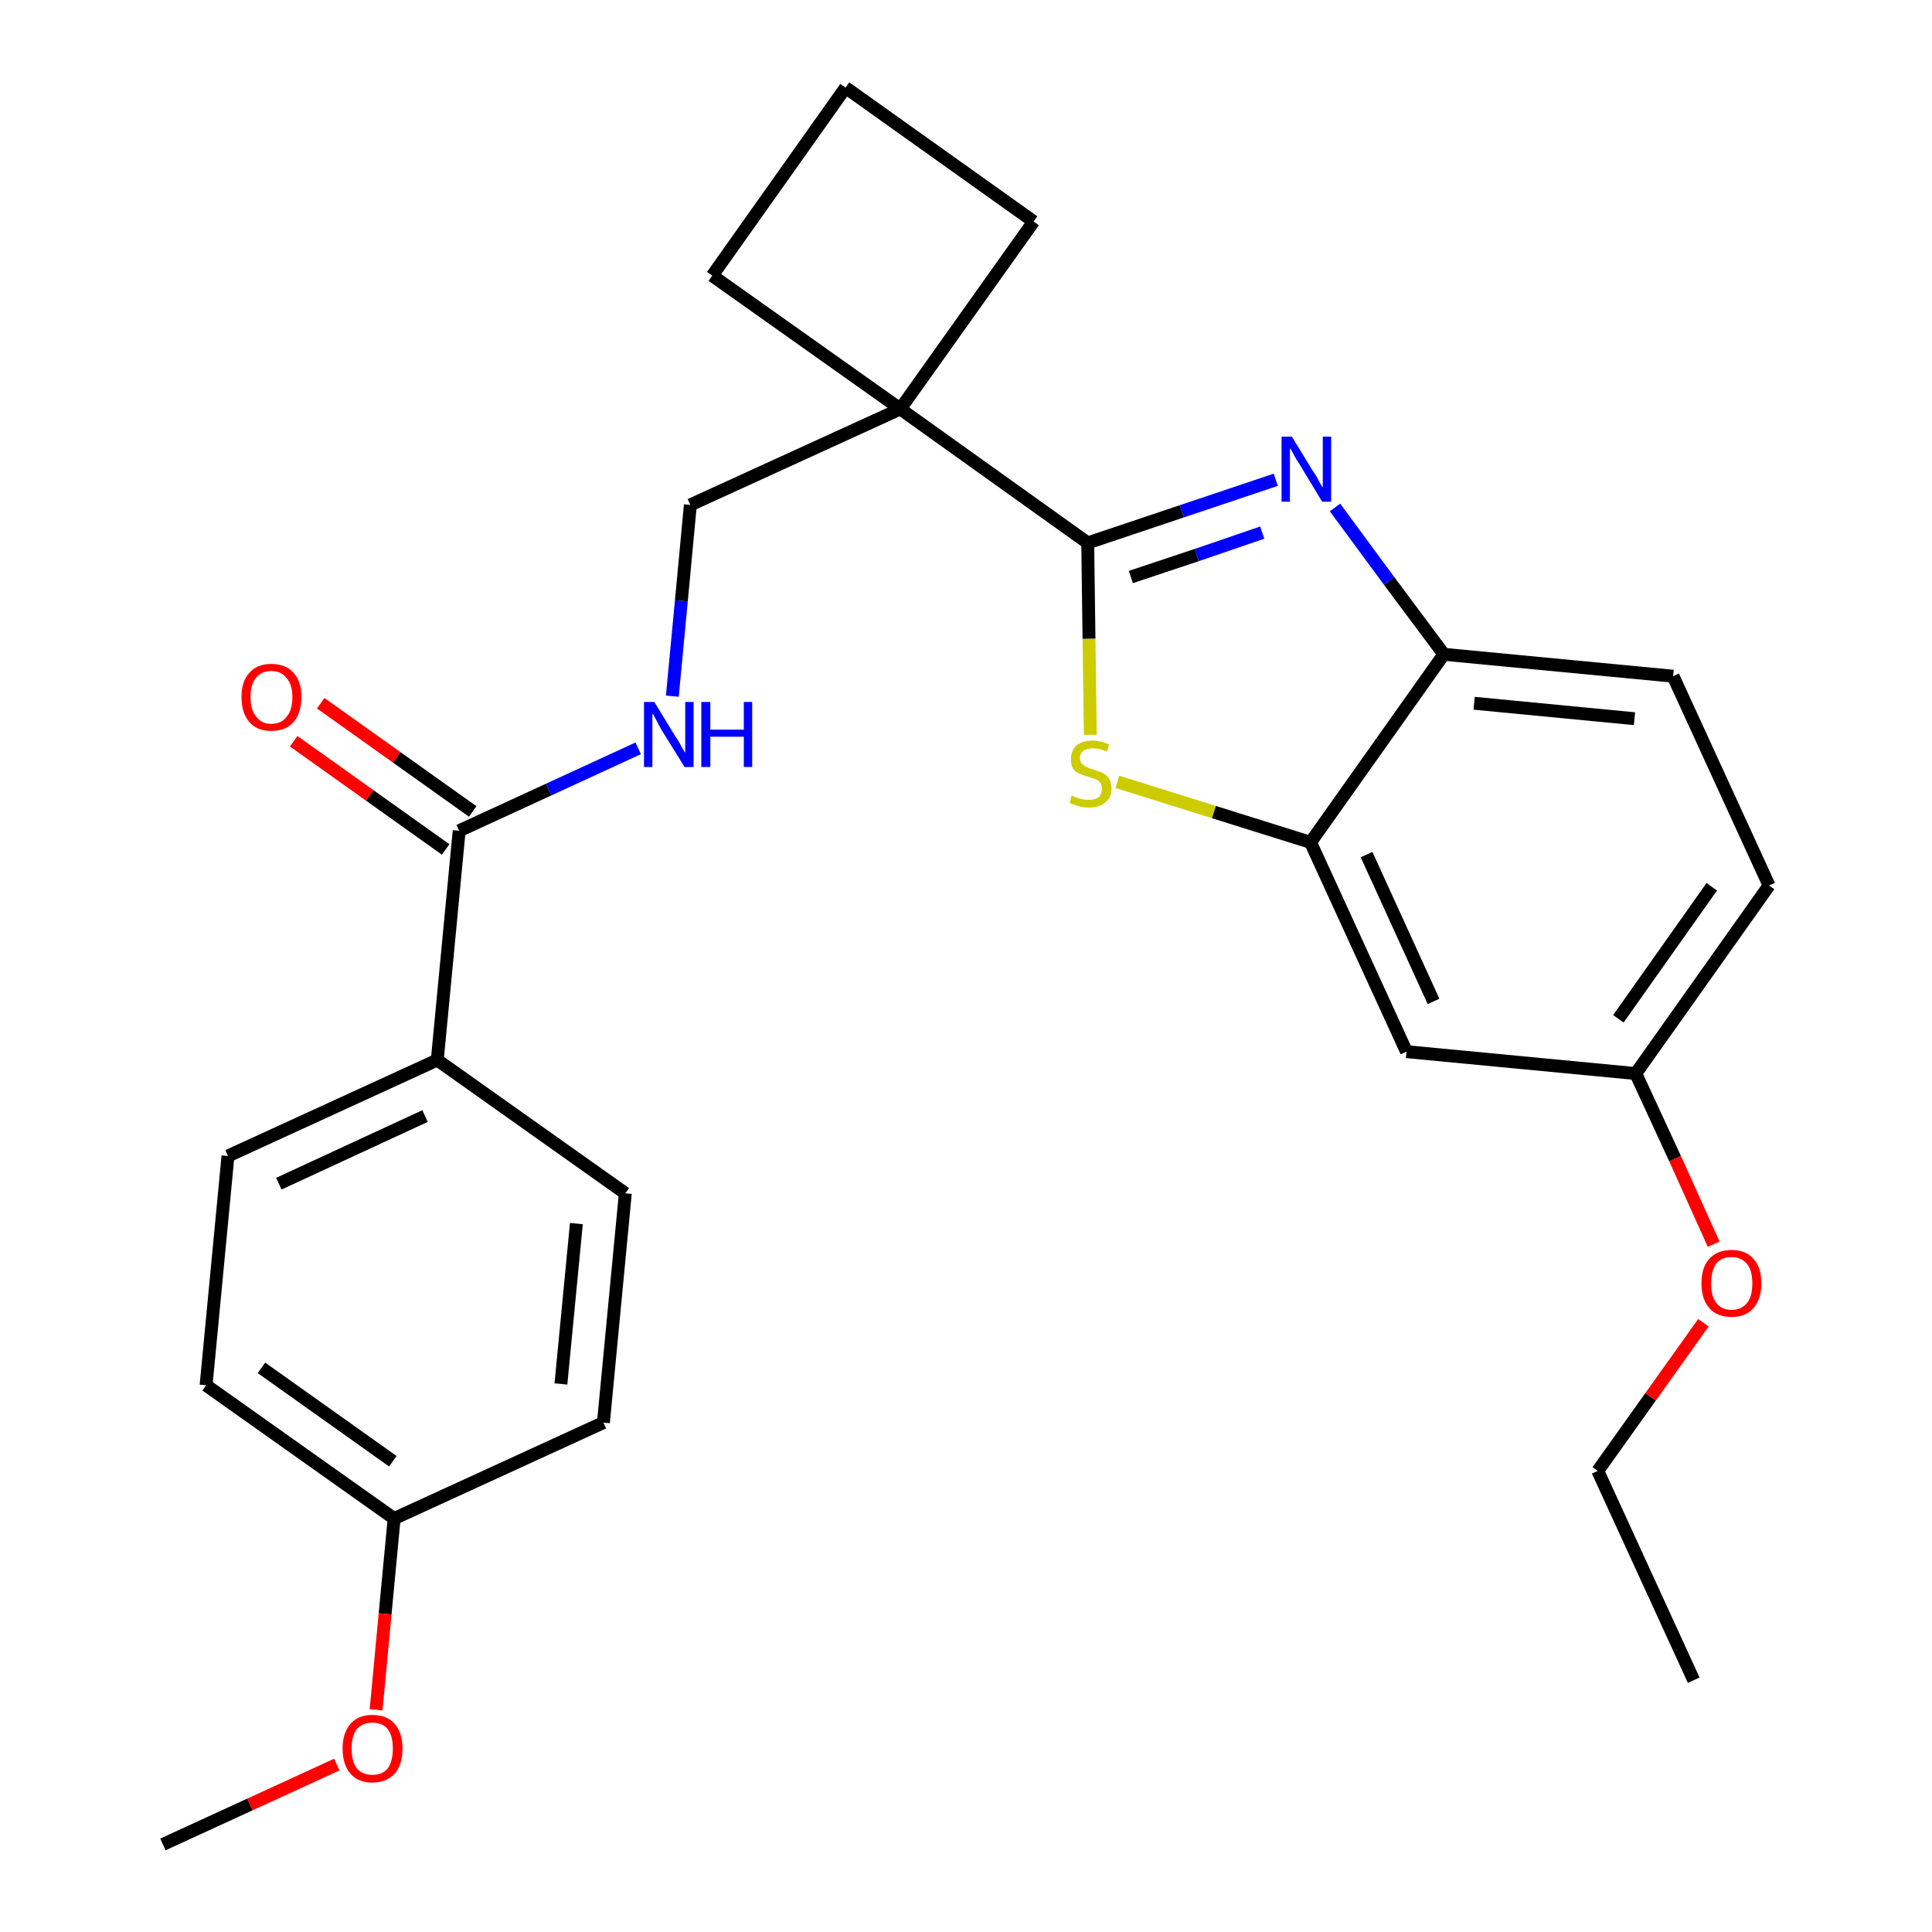 <?xml version='1.0' encoding='iso-8859-1'?>
<svg version='1.1' baseProfile='full'
              xmlns='http://www.w3.org/2000/svg'
                      xmlns:rdkit='http://www.rdkit.org/xml'
                      xmlns:xlink='http://www.w3.org/1999/xlink'
                  xml:space='preserve'
width='300px' height='300px' viewBox='0 0 300 300'>
<!-- END OF HEADER -->
<path class='bond-0 atom-0 atom-1' d='M 263.0,260.9 L 248.1,228.4' style='fill:none;fill-rule:evenodd;stroke:#000000;stroke-width:2.0px;stroke-linecap:butt;stroke-linejoin:miter;stroke-opacity:1' />
<path class='bond-1 atom-1 atom-2' d='M 248.1,228.4 L 256.3,216.9' style='fill:none;fill-rule:evenodd;stroke:#000000;stroke-width:2.0px;stroke-linecap:butt;stroke-linejoin:miter;stroke-opacity:1' />
<path class='bond-1 atom-1 atom-2' d='M 256.3,216.9 L 264.5,205.4' style='fill:none;fill-rule:evenodd;stroke:#FF0000;stroke-width:2.0px;stroke-linecap:butt;stroke-linejoin:miter;stroke-opacity:1' />
<path class='bond-2 atom-2 atom-3' d='M 266.1,193.2 L 260.1,179.9' style='fill:none;fill-rule:evenodd;stroke:#FF0000;stroke-width:2.0px;stroke-linecap:butt;stroke-linejoin:miter;stroke-opacity:1' />
<path class='bond-2 atom-2 atom-3' d='M 260.1,179.9 L 254.0,166.7' style='fill:none;fill-rule:evenodd;stroke:#000000;stroke-width:2.0px;stroke-linecap:butt;stroke-linejoin:miter;stroke-opacity:1' />
<path class='bond-3 atom-3 atom-4' d='M 254.0,166.7 L 274.7,137.5' style='fill:none;fill-rule:evenodd;stroke:#000000;stroke-width:2.0px;stroke-linecap:butt;stroke-linejoin:miter;stroke-opacity:1' />
<path class='bond-3 atom-3 atom-4' d='M 251.3,158.2 L 265.8,137.7' style='fill:none;fill-rule:evenodd;stroke:#000000;stroke-width:2.0px;stroke-linecap:butt;stroke-linejoin:miter;stroke-opacity:1' />
<path class='bond-27 atom-27 atom-3' d='M 218.4,163.3 L 254.0,166.7' style='fill:none;fill-rule:evenodd;stroke:#000000;stroke-width:2.0px;stroke-linecap:butt;stroke-linejoin:miter;stroke-opacity:1' />
<path class='bond-4 atom-4 atom-5' d='M 274.7,137.5 L 259.8,105.0' style='fill:none;fill-rule:evenodd;stroke:#000000;stroke-width:2.0px;stroke-linecap:butt;stroke-linejoin:miter;stroke-opacity:1' />
<path class='bond-5 atom-5 atom-6' d='M 259.8,105.0 L 224.2,101.6' style='fill:none;fill-rule:evenodd;stroke:#000000;stroke-width:2.0px;stroke-linecap:butt;stroke-linejoin:miter;stroke-opacity:1' />
<path class='bond-5 atom-5 atom-6' d='M 253.8,111.6 L 228.9,109.2' style='fill:none;fill-rule:evenodd;stroke:#000000;stroke-width:2.0px;stroke-linecap:butt;stroke-linejoin:miter;stroke-opacity:1' />
<path class='bond-6 atom-6 atom-7' d='M 224.2,101.6 L 215.7,90.2' style='fill:none;fill-rule:evenodd;stroke:#000000;stroke-width:2.0px;stroke-linecap:butt;stroke-linejoin:miter;stroke-opacity:1' />
<path class='bond-6 atom-6 atom-7' d='M 215.7,90.2 L 207.3,78.8' style='fill:none;fill-rule:evenodd;stroke:#0000FF;stroke-width:2.0px;stroke-linecap:butt;stroke-linejoin:miter;stroke-opacity:1' />
<path class='bond-28 atom-26 atom-6' d='M 203.5,130.8 L 224.2,101.6' style='fill:none;fill-rule:evenodd;stroke:#000000;stroke-width:2.0px;stroke-linecap:butt;stroke-linejoin:miter;stroke-opacity:1' />
<path class='bond-7 atom-7 atom-8' d='M 198.1,74.5 L 183.5,79.4' style='fill:none;fill-rule:evenodd;stroke:#0000FF;stroke-width:2.0px;stroke-linecap:butt;stroke-linejoin:miter;stroke-opacity:1' />
<path class='bond-7 atom-7 atom-8' d='M 183.5,79.4 L 168.9,84.3' style='fill:none;fill-rule:evenodd;stroke:#000000;stroke-width:2.0px;stroke-linecap:butt;stroke-linejoin:miter;stroke-opacity:1' />
<path class='bond-7 atom-7 atom-8' d='M 196.0,82.7 L 185.8,86.2' style='fill:none;fill-rule:evenodd;stroke:#0000FF;stroke-width:2.0px;stroke-linecap:butt;stroke-linejoin:miter;stroke-opacity:1' />
<path class='bond-7 atom-7 atom-8' d='M 185.8,86.2 L 175.6,89.6' style='fill:none;fill-rule:evenodd;stroke:#000000;stroke-width:2.0px;stroke-linecap:butt;stroke-linejoin:miter;stroke-opacity:1' />
<path class='bond-8 atom-8 atom-9' d='M 168.9,84.3 L 139.8,63.5' style='fill:none;fill-rule:evenodd;stroke:#000000;stroke-width:2.0px;stroke-linecap:butt;stroke-linejoin:miter;stroke-opacity:1' />
<path class='bond-24 atom-8 atom-25' d='M 168.9,84.3 L 169.1,99.2' style='fill:none;fill-rule:evenodd;stroke:#000000;stroke-width:2.0px;stroke-linecap:butt;stroke-linejoin:miter;stroke-opacity:1' />
<path class='bond-24 atom-8 atom-25' d='M 169.1,99.2 L 169.3,114.1' style='fill:none;fill-rule:evenodd;stroke:#CCCC00;stroke-width:2.0px;stroke-linecap:butt;stroke-linejoin:miter;stroke-opacity:1' />
<path class='bond-9 atom-9 atom-10' d='M 139.8,63.5 L 107.2,78.4' style='fill:none;fill-rule:evenodd;stroke:#000000;stroke-width:2.0px;stroke-linecap:butt;stroke-linejoin:miter;stroke-opacity:1' />
<path class='bond-21 atom-9 atom-22' d='M 139.8,63.5 L 160.5,34.4' style='fill:none;fill-rule:evenodd;stroke:#000000;stroke-width:2.0px;stroke-linecap:butt;stroke-linejoin:miter;stroke-opacity:1' />
<path class='bond-29 atom-24 atom-9' d='M 110.6,42.8 L 139.8,63.5' style='fill:none;fill-rule:evenodd;stroke:#000000;stroke-width:2.0px;stroke-linecap:butt;stroke-linejoin:miter;stroke-opacity:1' />
<path class='bond-10 atom-10 atom-11' d='M 107.2,78.4 L 105.8,93.3' style='fill:none;fill-rule:evenodd;stroke:#000000;stroke-width:2.0px;stroke-linecap:butt;stroke-linejoin:miter;stroke-opacity:1' />
<path class='bond-10 atom-10 atom-11' d='M 105.8,93.3 L 104.4,108.1' style='fill:none;fill-rule:evenodd;stroke:#0000FF;stroke-width:2.0px;stroke-linecap:butt;stroke-linejoin:miter;stroke-opacity:1' />
<path class='bond-11 atom-11 atom-12' d='M 99.1,116.2 L 85.2,122.6' style='fill:none;fill-rule:evenodd;stroke:#0000FF;stroke-width:2.0px;stroke-linecap:butt;stroke-linejoin:miter;stroke-opacity:1' />
<path class='bond-11 atom-11 atom-12' d='M 85.2,122.6 L 71.3,129.0' style='fill:none;fill-rule:evenodd;stroke:#000000;stroke-width:2.0px;stroke-linecap:butt;stroke-linejoin:miter;stroke-opacity:1' />
<path class='bond-12 atom-12 atom-13' d='M 73.4,126.0 L 61.6,117.6' style='fill:none;fill-rule:evenodd;stroke:#000000;stroke-width:2.0px;stroke-linecap:butt;stroke-linejoin:miter;stroke-opacity:1' />
<path class='bond-12 atom-12 atom-13' d='M 61.6,117.6 L 49.8,109.2' style='fill:none;fill-rule:evenodd;stroke:#FF0000;stroke-width:2.0px;stroke-linecap:butt;stroke-linejoin:miter;stroke-opacity:1' />
<path class='bond-12 atom-12 atom-13' d='M 69.2,131.9 L 57.4,123.5' style='fill:none;fill-rule:evenodd;stroke:#000000;stroke-width:2.0px;stroke-linecap:butt;stroke-linejoin:miter;stroke-opacity:1' />
<path class='bond-12 atom-12 atom-13' d='M 57.4,123.5 L 45.6,115.1' style='fill:none;fill-rule:evenodd;stroke:#FF0000;stroke-width:2.0px;stroke-linecap:butt;stroke-linejoin:miter;stroke-opacity:1' />
<path class='bond-13 atom-12 atom-14' d='M 71.3,129.0 L 67.9,164.6' style='fill:none;fill-rule:evenodd;stroke:#000000;stroke-width:2.0px;stroke-linecap:butt;stroke-linejoin:miter;stroke-opacity:1' />
<path class='bond-14 atom-14 atom-15' d='M 67.9,164.6 L 35.4,179.5' style='fill:none;fill-rule:evenodd;stroke:#000000;stroke-width:2.0px;stroke-linecap:butt;stroke-linejoin:miter;stroke-opacity:1' />
<path class='bond-14 atom-14 atom-15' d='M 66.0,173.3 L 43.3,183.8' style='fill:none;fill-rule:evenodd;stroke:#000000;stroke-width:2.0px;stroke-linecap:butt;stroke-linejoin:miter;stroke-opacity:1' />
<path class='bond-30 atom-21 atom-14' d='M 97.1,185.3 L 67.9,164.6' style='fill:none;fill-rule:evenodd;stroke:#000000;stroke-width:2.0px;stroke-linecap:butt;stroke-linejoin:miter;stroke-opacity:1' />
<path class='bond-15 atom-15 atom-16' d='M 35.4,179.5 L 32.0,215.1' style='fill:none;fill-rule:evenodd;stroke:#000000;stroke-width:2.0px;stroke-linecap:butt;stroke-linejoin:miter;stroke-opacity:1' />
<path class='bond-16 atom-16 atom-17' d='M 32.0,215.1 L 61.2,235.8' style='fill:none;fill-rule:evenodd;stroke:#000000;stroke-width:2.0px;stroke-linecap:butt;stroke-linejoin:miter;stroke-opacity:1' />
<path class='bond-16 atom-16 atom-17' d='M 40.6,212.4 L 61.0,226.9' style='fill:none;fill-rule:evenodd;stroke:#000000;stroke-width:2.0px;stroke-linecap:butt;stroke-linejoin:miter;stroke-opacity:1' />
<path class='bond-17 atom-17 atom-18' d='M 61.2,235.8 L 59.8,250.6' style='fill:none;fill-rule:evenodd;stroke:#000000;stroke-width:2.0px;stroke-linecap:butt;stroke-linejoin:miter;stroke-opacity:1' />
<path class='bond-17 atom-17 atom-18' d='M 59.8,250.6 L 58.4,265.5' style='fill:none;fill-rule:evenodd;stroke:#FF0000;stroke-width:2.0px;stroke-linecap:butt;stroke-linejoin:miter;stroke-opacity:1' />
<path class='bond-19 atom-17 atom-20' d='M 61.2,235.8 L 93.7,220.9' style='fill:none;fill-rule:evenodd;stroke:#000000;stroke-width:2.0px;stroke-linecap:butt;stroke-linejoin:miter;stroke-opacity:1' />
<path class='bond-18 atom-18 atom-19' d='M 52.3,274.0 L 38.8,280.2' style='fill:none;fill-rule:evenodd;stroke:#FF0000;stroke-width:2.0px;stroke-linecap:butt;stroke-linejoin:miter;stroke-opacity:1' />
<path class='bond-18 atom-18 atom-19' d='M 38.8,280.2 L 25.3,286.4' style='fill:none;fill-rule:evenodd;stroke:#000000;stroke-width:2.0px;stroke-linecap:butt;stroke-linejoin:miter;stroke-opacity:1' />
<path class='bond-20 atom-20 atom-21' d='M 93.7,220.9 L 97.1,185.3' style='fill:none;fill-rule:evenodd;stroke:#000000;stroke-width:2.0px;stroke-linecap:butt;stroke-linejoin:miter;stroke-opacity:1' />
<path class='bond-20 atom-20 atom-21' d='M 87.1,214.9 L 89.5,190.0' style='fill:none;fill-rule:evenodd;stroke:#000000;stroke-width:2.0px;stroke-linecap:butt;stroke-linejoin:miter;stroke-opacity:1' />
<path class='bond-22 atom-22 atom-23' d='M 160.5,34.4 L 131.3,13.6' style='fill:none;fill-rule:evenodd;stroke:#000000;stroke-width:2.0px;stroke-linecap:butt;stroke-linejoin:miter;stroke-opacity:1' />
<path class='bond-23 atom-23 atom-24' d='M 131.3,13.6 L 110.6,42.8' style='fill:none;fill-rule:evenodd;stroke:#000000;stroke-width:2.0px;stroke-linecap:butt;stroke-linejoin:miter;stroke-opacity:1' />
<path class='bond-25 atom-25 atom-26' d='M 173.5,121.4 L 188.5,126.1' style='fill:none;fill-rule:evenodd;stroke:#CCCC00;stroke-width:2.0px;stroke-linecap:butt;stroke-linejoin:miter;stroke-opacity:1' />
<path class='bond-25 atom-25 atom-26' d='M 188.5,126.1 L 203.5,130.8' style='fill:none;fill-rule:evenodd;stroke:#000000;stroke-width:2.0px;stroke-linecap:butt;stroke-linejoin:miter;stroke-opacity:1' />
<path class='bond-26 atom-26 atom-27' d='M 203.5,130.8 L 218.4,163.3' style='fill:none;fill-rule:evenodd;stroke:#000000;stroke-width:2.0px;stroke-linecap:butt;stroke-linejoin:miter;stroke-opacity:1' />
<path class='bond-26 atom-26 atom-27' d='M 212.2,132.7 L 222.6,155.5' style='fill:none;fill-rule:evenodd;stroke:#000000;stroke-width:2.0px;stroke-linecap:butt;stroke-linejoin:miter;stroke-opacity:1' />
<path  class='atom-2' d='M 264.2 199.3
Q 264.2 196.8, 265.4 195.5
Q 266.6 194.1, 268.9 194.1
Q 271.1 194.1, 272.3 195.5
Q 273.5 196.8, 273.5 199.3
Q 273.5 201.7, 272.3 203.1
Q 271.1 204.5, 268.9 204.5
Q 266.6 204.5, 265.4 203.1
Q 264.2 201.7, 264.2 199.3
M 268.9 203.4
Q 270.4 203.4, 271.3 202.3
Q 272.1 201.3, 272.1 199.3
Q 272.1 197.3, 271.3 196.3
Q 270.4 195.2, 268.9 195.2
Q 267.3 195.2, 266.5 196.2
Q 265.7 197.3, 265.7 199.3
Q 265.7 201.3, 266.5 202.3
Q 267.3 203.4, 268.9 203.4
' fill='#FF0000'/>
<path  class='atom-7' d='M 200.6 67.8
L 203.9 73.2
Q 204.3 73.7, 204.8 74.7
Q 205.3 75.6, 205.4 75.7
L 205.4 67.8
L 206.7 67.8
L 206.7 77.9
L 205.3 77.9
L 201.8 72.1
Q 201.3 71.4, 200.9 70.6
Q 200.5 69.8, 200.3 69.6
L 200.3 77.9
L 199.0 77.9
L 199.0 67.8
L 200.6 67.8
' fill='#0000FF'/>
<path  class='atom-11' d='M 101.6 109.0
L 104.9 114.4
Q 105.3 114.9, 105.8 115.9
Q 106.3 116.8, 106.4 116.9
L 106.4 109.0
L 107.7 109.0
L 107.7 119.1
L 106.3 119.1
L 102.7 113.3
Q 102.3 112.6, 101.9 111.8
Q 101.5 111.0, 101.3 110.8
L 101.3 119.1
L 100.0 119.1
L 100.0 109.0
L 101.6 109.0
' fill='#0000FF'/>
<path  class='atom-11' d='M 108.9 109.0
L 110.3 109.0
L 110.3 113.3
L 115.5 113.3
L 115.5 109.0
L 116.8 109.0
L 116.8 119.1
L 115.5 119.1
L 115.5 114.4
L 110.3 114.4
L 110.3 119.1
L 108.9 119.1
L 108.9 109.0
' fill='#0000FF'/>
<path  class='atom-13' d='M 37.5 108.2
Q 37.5 105.8, 38.7 104.5
Q 39.9 103.1, 42.1 103.1
Q 44.4 103.1, 45.6 104.5
Q 46.8 105.8, 46.8 108.2
Q 46.8 110.7, 45.6 112.1
Q 44.4 113.5, 42.1 113.5
Q 39.9 113.5, 38.7 112.1
Q 37.5 110.7, 37.5 108.2
M 42.1 112.4
Q 43.7 112.4, 44.5 111.3
Q 45.4 110.3, 45.4 108.2
Q 45.4 106.3, 44.5 105.3
Q 43.7 104.2, 42.1 104.2
Q 40.6 104.2, 39.8 105.2
Q 38.9 106.2, 38.9 108.2
Q 38.9 110.3, 39.8 111.3
Q 40.6 112.4, 42.1 112.4
' fill='#FF0000'/>
<path  class='atom-18' d='M 53.2 271.5
Q 53.2 269.1, 54.4 267.7
Q 55.6 266.3, 57.8 266.3
Q 60.1 266.3, 61.3 267.7
Q 62.5 269.1, 62.5 271.5
Q 62.5 274.0, 61.3 275.4
Q 60.0 276.8, 57.8 276.8
Q 55.6 276.8, 54.4 275.4
Q 53.2 274.0, 53.2 271.5
M 57.8 275.6
Q 59.4 275.6, 60.2 274.6
Q 61.0 273.5, 61.0 271.5
Q 61.0 269.5, 60.2 268.5
Q 59.4 267.5, 57.8 267.5
Q 56.3 267.5, 55.4 268.5
Q 54.6 269.5, 54.6 271.5
Q 54.6 273.5, 55.4 274.6
Q 56.3 275.6, 57.8 275.6
' fill='#FF0000'/>
<path  class='atom-25' d='M 166.4 123.5
Q 166.6 123.6, 167.0 123.8
Q 167.5 124.0, 168.0 124.1
Q 168.6 124.2, 169.1 124.2
Q 170.0 124.2, 170.6 123.8
Q 171.1 123.3, 171.1 122.5
Q 171.1 121.9, 170.9 121.6
Q 170.6 121.2, 170.2 121.0
Q 169.7 120.9, 169.0 120.6
Q 168.1 120.4, 167.6 120.1
Q 167.0 119.9, 166.6 119.3
Q 166.3 118.8, 166.3 117.9
Q 166.3 116.6, 167.1 115.8
Q 168.0 115.0, 169.7 115.0
Q 170.9 115.0, 172.2 115.6
L 171.9 116.7
Q 170.7 116.2, 169.8 116.2
Q 168.8 116.2, 168.2 116.6
Q 167.7 117.0, 167.7 117.7
Q 167.7 118.2, 168.0 118.6
Q 168.3 118.9, 168.7 119.1
Q 169.1 119.3, 169.8 119.5
Q 170.7 119.8, 171.2 120.0
Q 171.8 120.3, 172.2 120.9
Q 172.6 121.5, 172.6 122.5
Q 172.6 123.9, 171.6 124.6
Q 170.7 125.4, 169.1 125.4
Q 168.2 125.4, 167.5 125.2
Q 166.9 125.0, 166.1 124.7
L 166.4 123.5
' fill='#CCCC00'/>
</svg>
